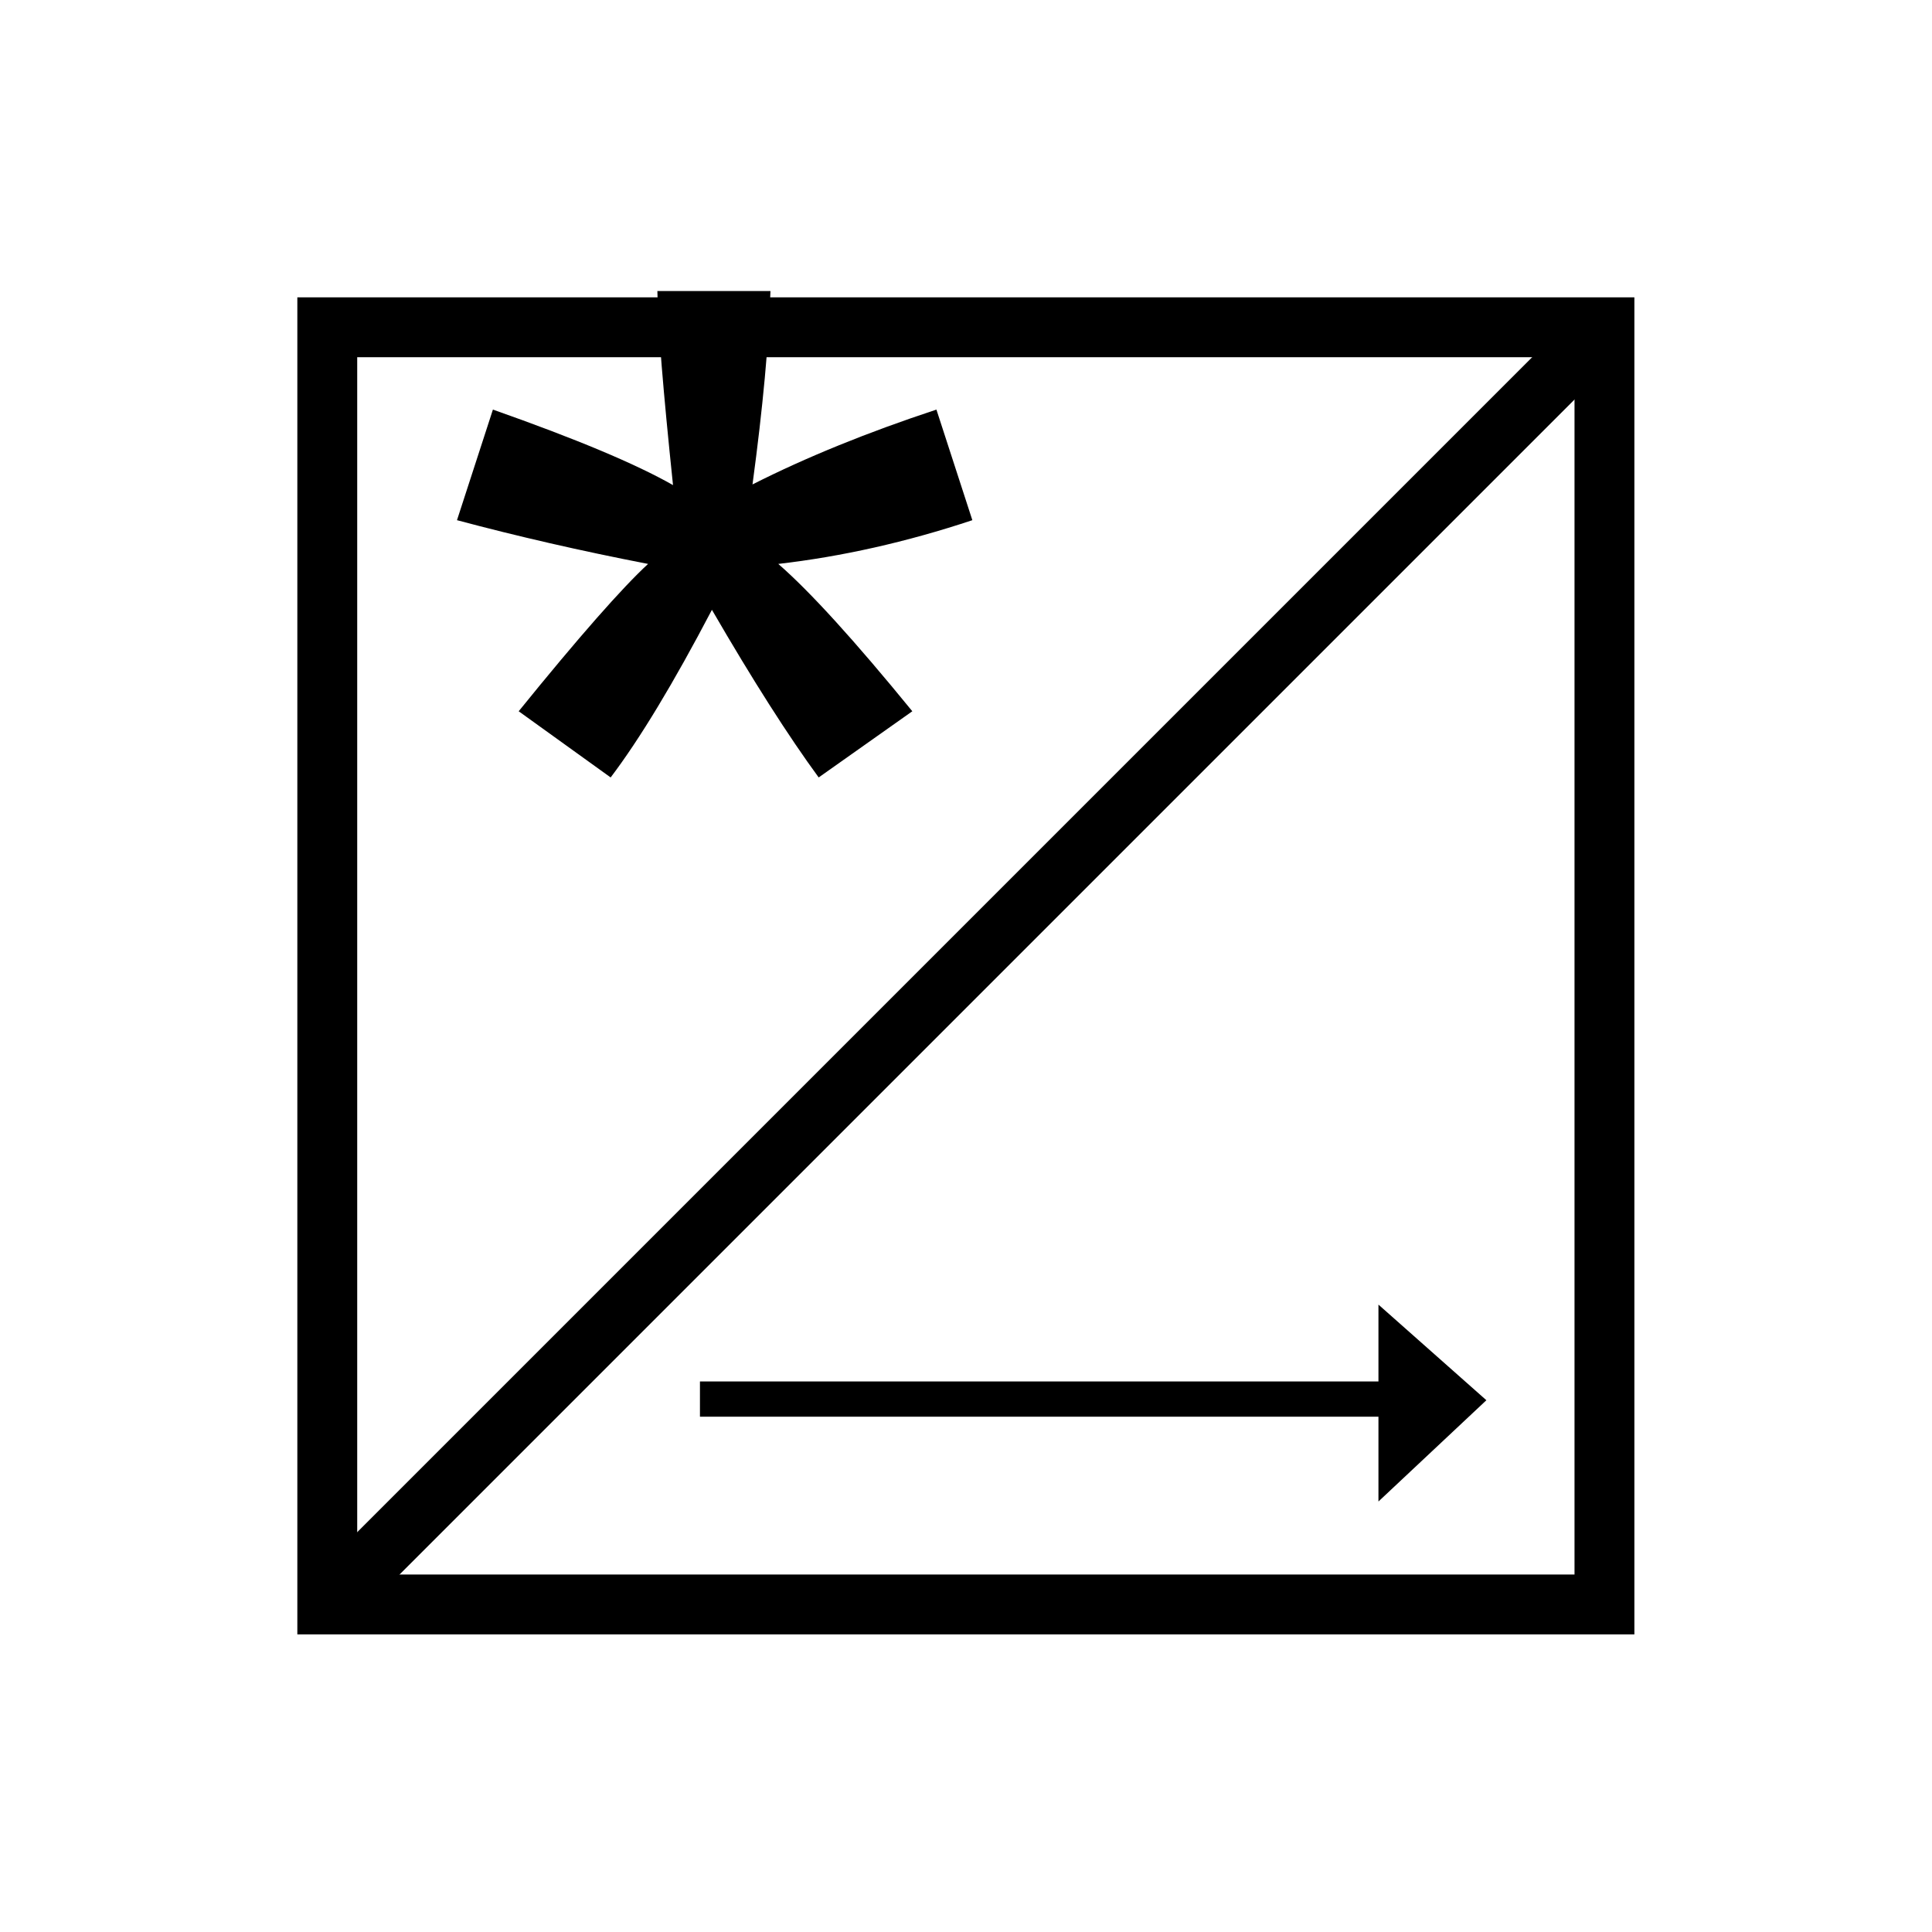 <?xml version="1.0" encoding="UTF-8" standalone="no"?>
<svg
   xmlns:dc="http://purl.org/dc/elements/1.1/"
   xmlns:cc="http://creativecommons.org/ns#"
   xmlns:rdf="http://www.w3.org/1999/02/22-rdf-syntax-ns#"
   xmlns:svg="http://www.w3.org/2000/svg"
   xmlns="http://www.w3.org/2000/svg"
   id="svg13"
   height="122.82mm"
   width="122.83mm"
   version="1.0">
  <defs
     id="defs3">
    <pattern
       y="0"
       x="0"
       height="6"
       width="6"
       patternUnits="userSpaceOnUse"
       id="EMFhbasepattern" />
  </defs>
  <path
     id="path5"
     d="  M 78.641,78.641   L 78.641,78.641   L 78.641,385.533   L 385.533,385.533   L 385.533,78.641   z "
     style="fill:none;stroke:#000000;stroke-width:14.386px;stroke-linecap:butt;stroke-linejoin:miter;stroke-miterlimit:10;stroke-dasharray:none;stroke-opacity:1;" />
  <path
     id="path7"
     d="  M 109.81,124.994   L 118.441,98.421   C 138.301,105.414 152.726,111.448 161.717,116.563   C 159.36,93.986 158.081,78.441 157.961,69.93   L 185.134,69.93   C 184.734,82.317 183.336,97.782 180.818,116.403   C 193.685,109.89 208.431,103.896 225.014,98.421   L 233.645,124.994   C 217.781,130.269 202.237,133.746 187.012,135.504   C 194.604,142.097 205.354,153.925 219.22,170.908   L 196.722,186.812   C 189.49,176.942 180.938,163.556 171.068,146.533   C 161.837,164.155 153.726,177.582 146.733,186.812   L 124.635,170.908   C 139.1,153.046 149.49,141.258 155.723,135.504   C 139.62,132.387 124.315,128.87 109.81,124.994   z "
     style="fill:#000000;fill-rule:evenodd;fill-opacity:1;stroke:none;" />
  <path
     id="path9"
     d="  M 78.641,385.533   L 385.533,78.641  "
     style="fill:none;stroke:#000000;stroke-width:14.386px;stroke-linecap:butt;stroke-linejoin:miter;stroke-miterlimit:10;stroke-dasharray:none;stroke-opacity:1;" />
  <path
     id="path11"
     d="  M 331.227,360.797   L 331.227,360.797   L 357.161,336.462   L 331.227,313.485   L 331.227,331.946   L 168.191,331.946   L 168.191,340.418   L 331.227,340.418   z "
     style="fill:#000000;fill-rule:evenodd;fill-opacity:1;stroke:none;" />
</svg>
